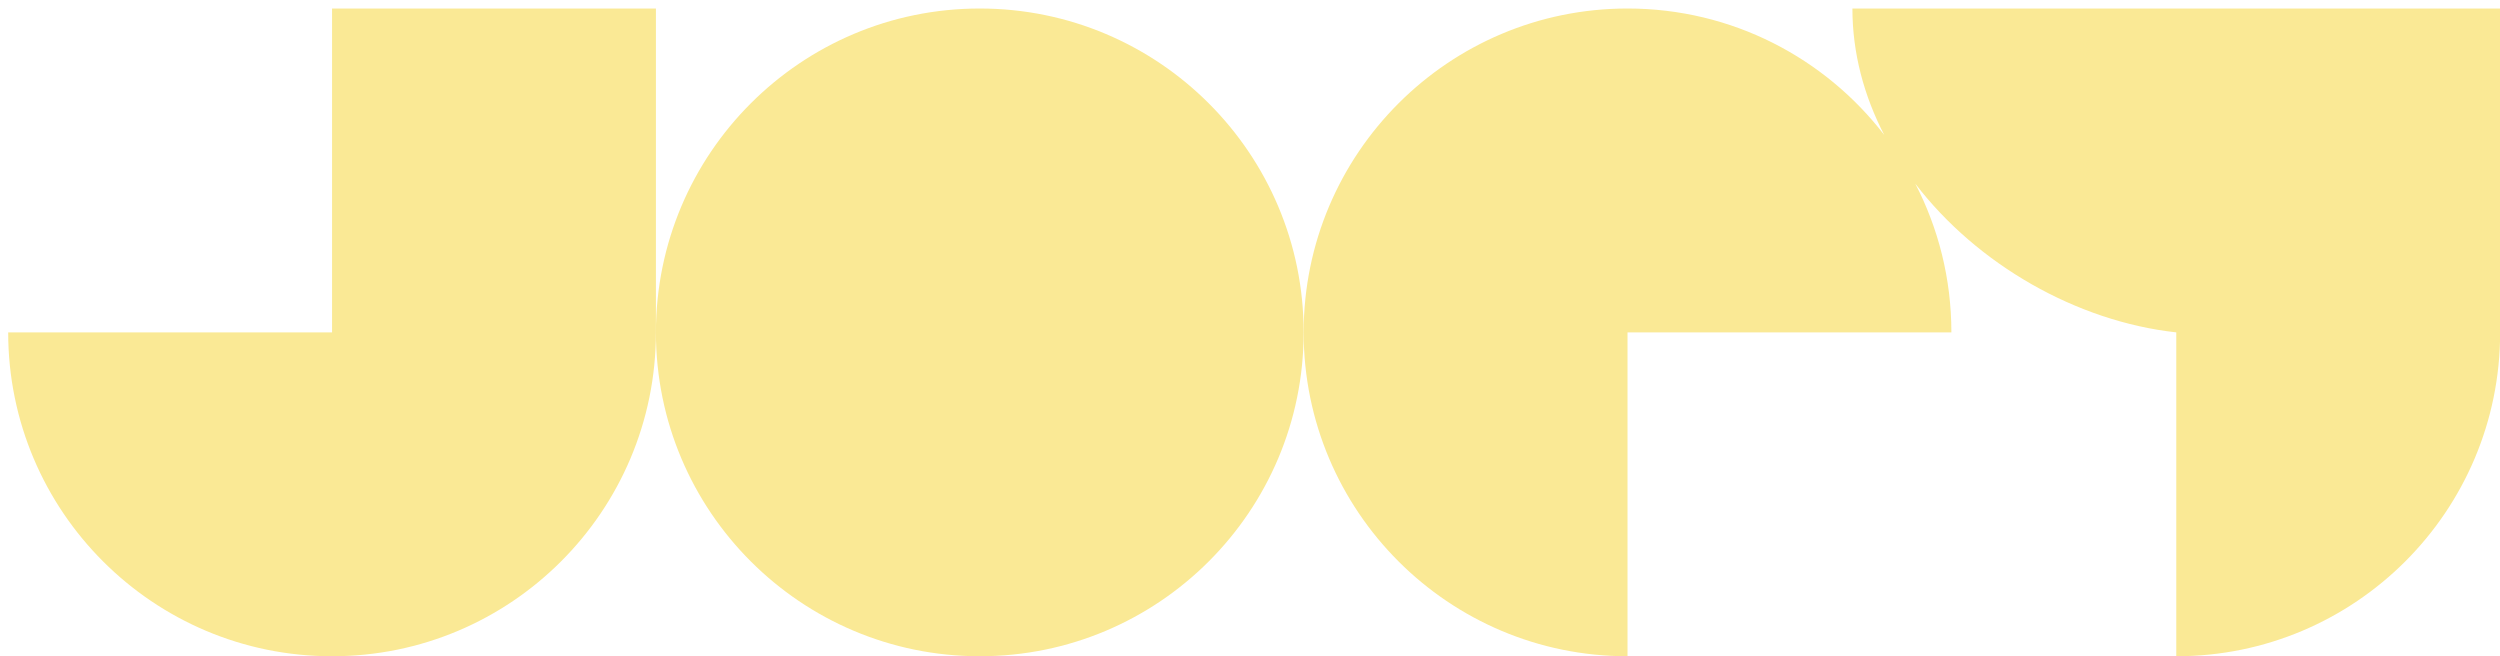 <?xml version="1.0" encoding="utf-8"?>
<!-- Generator: Adobe Illustrator 16.2.0, SVG Export Plug-In . SVG Version: 6.00 Build 0)  -->
<!DOCTYPE svg PUBLIC "-//W3C//DTD SVG 1.1//EN" "http://www.w3.org/Graphics/SVG/1.1/DTD/svg11.dtd">
<svg version="1.1" id="Layer_1" xmlns="http://www.w3.org/2000/svg" xmlns:xlink="http://www.w3.org/1999/xlink" x="0px" y="0px"
	 width="800px" height="210px" viewBox="0 0 800 210" enable-background="new 0 0 800 210" xml:space="preserve">
<g>
	<path fill="#FAE995" d="M106.257,2.724v103.637H2.621c0,57.237,46.399,103.637,103.636,103.637
		c57.238,0,103.637-46.399,103.637-103.637c0-29.735,0-103.637,0-103.637S133.76,2.724,106.257,2.724z"/>
	<circle fill="#FAE995" cx="313.532" cy="106.361" r="103.637"/>
	<path fill="#FAE995" d="M696.407,2.723c-57.239,0-103.638,0-103.638,0c0,14.308,3.729,27.982,10.178,40.447
		c-18.949-24.596-48.69-40.447-82.141-40.447c-57.237,0-103.638,46.4-103.638,103.638c0,57.237,46.4,103.639,103.638,103.639
		V106.361h103.637c0-17.154-4.17-33.332-11.548-47.583c19.814,25.886,51.651,44.074,83.512,47.583v103.637
		c57.237,0,103.637-46.399,103.637-103.639V2.723L696.407,2.723z"/>
</g>
</svg>
